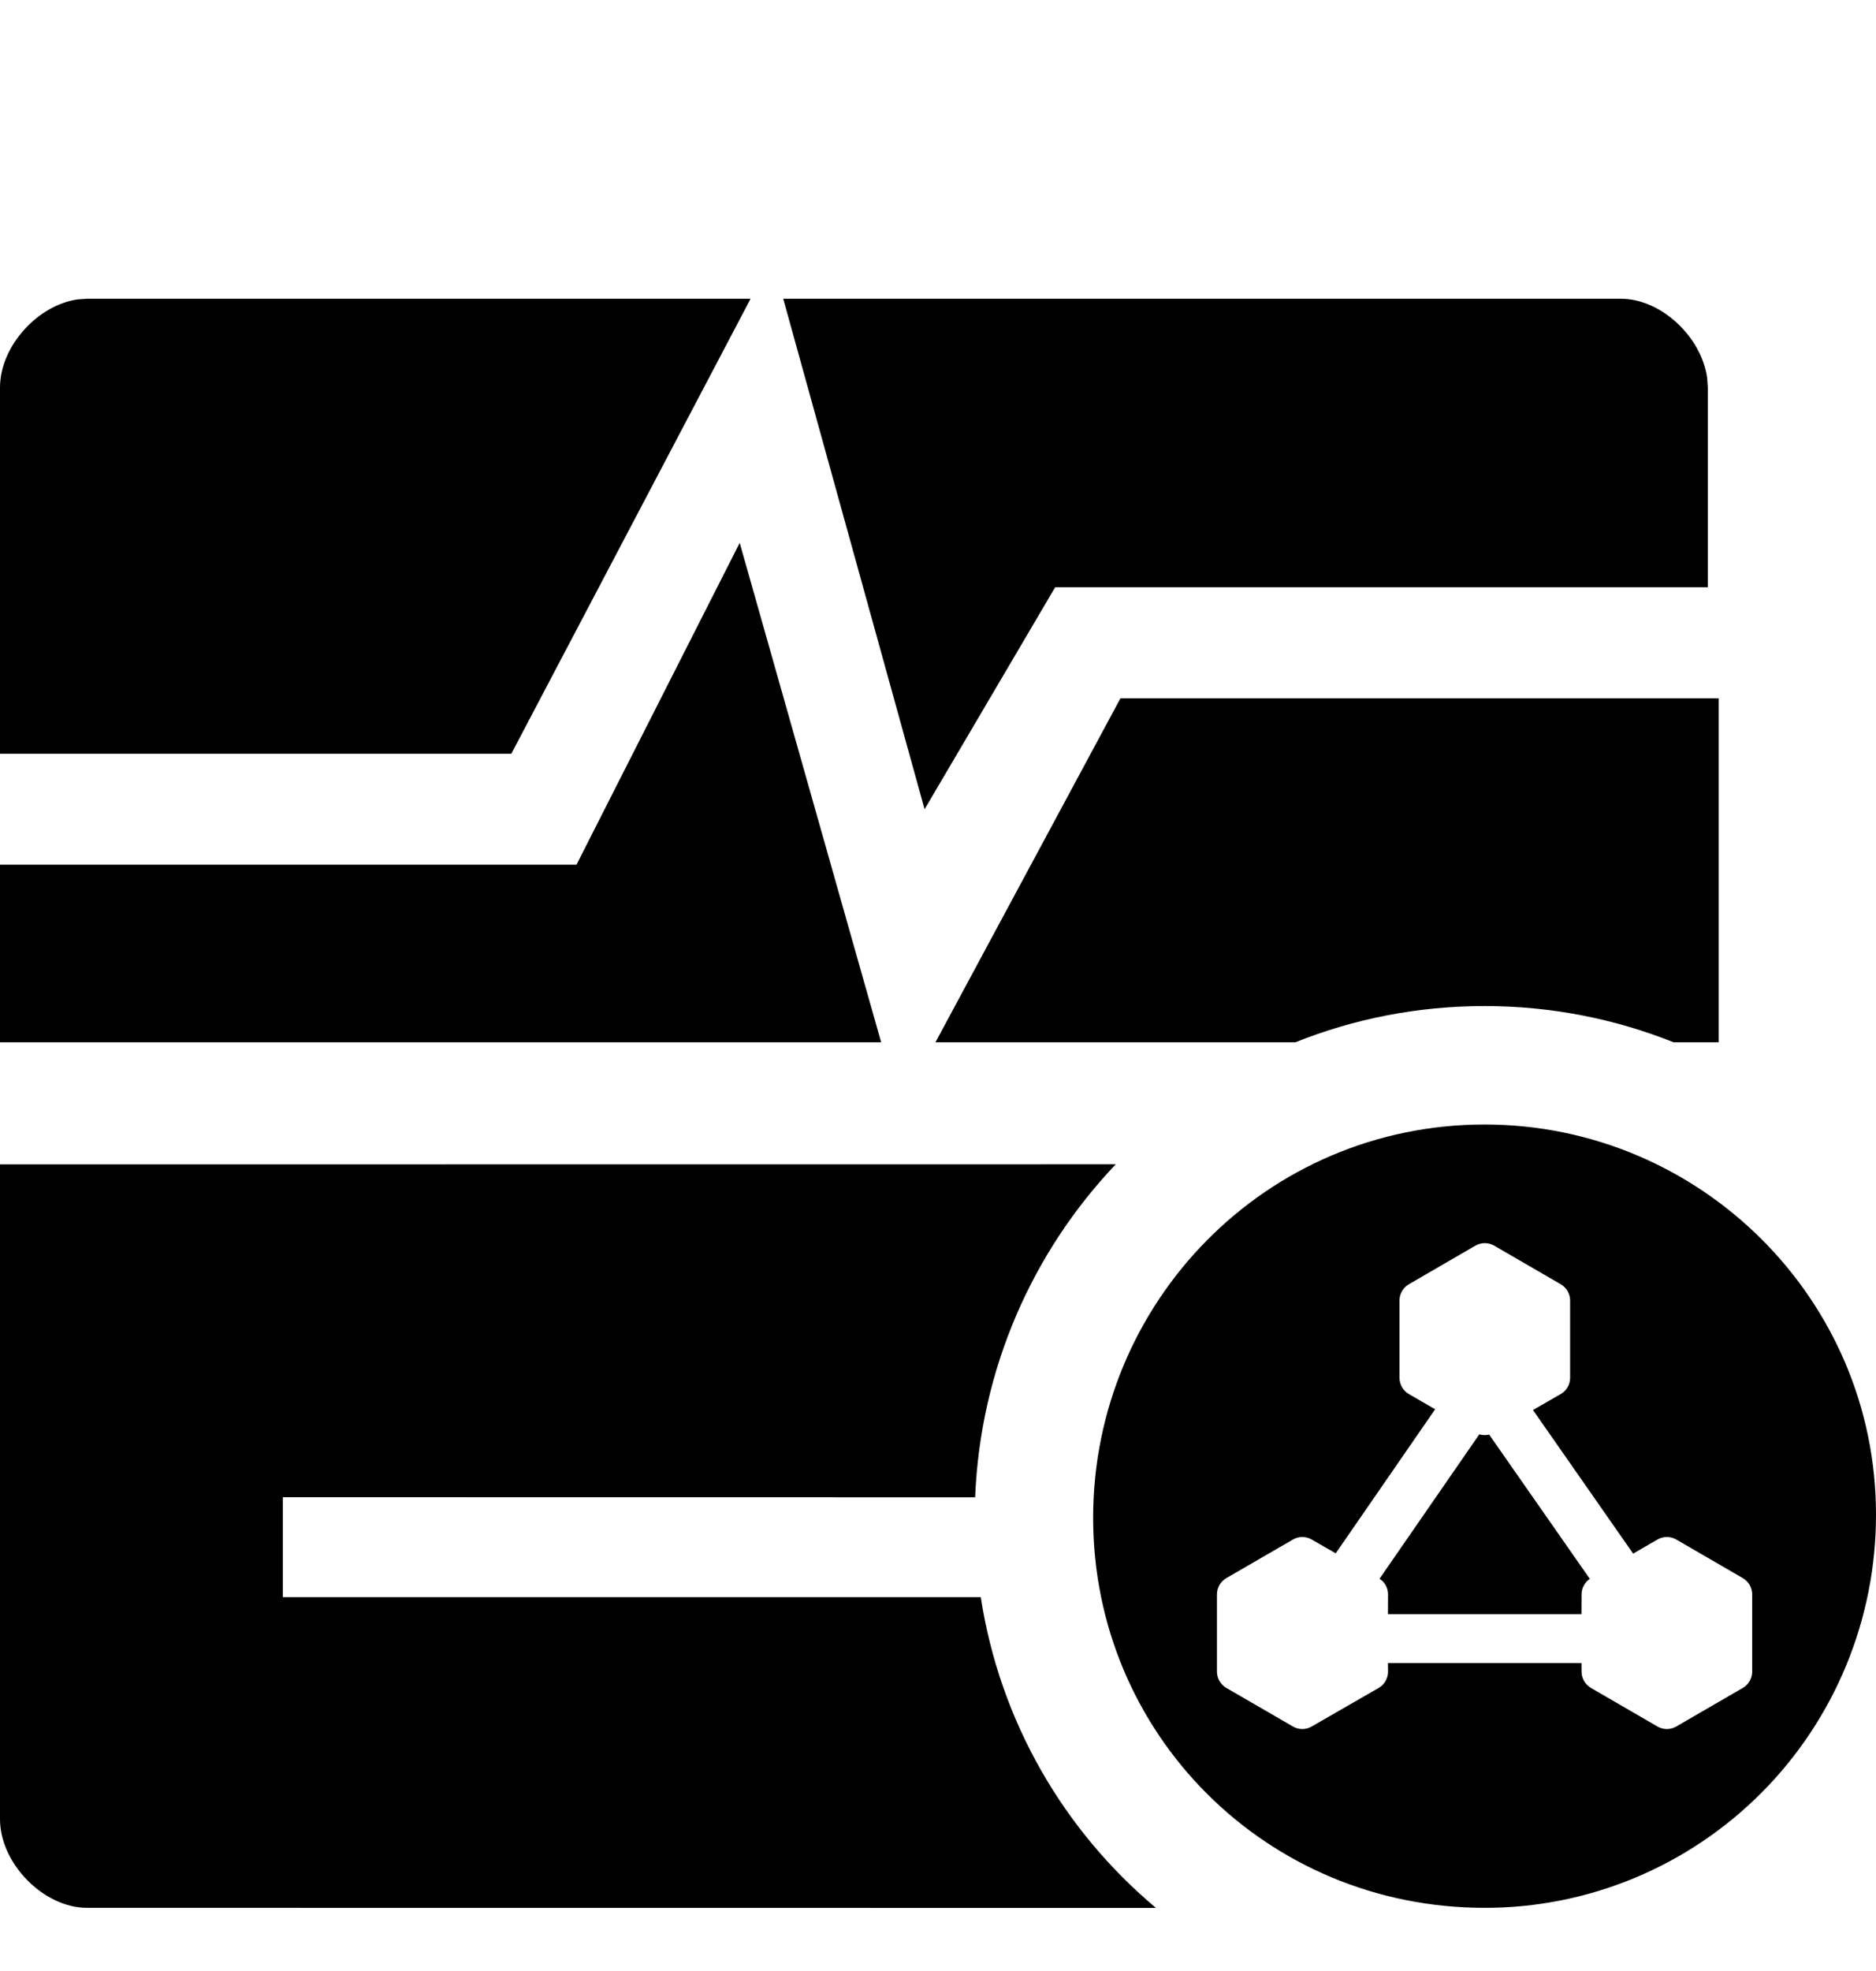 <?xml version="1.0" encoding="UTF-8"?>
<svg width="20px" height="21px" viewBox="0 0 20 21" version="1.1" xmlns="http://www.w3.org/2000/svg" xmlns:xlink="http://www.w3.org/1999/xlink">
    <title>集群监控角色</title>
    <defs>
        <path d="M11.895,12.077 C11.009,13.009 10.451,14.255 10.396,15.625 L3.015,15.624 L3.015,16.689 L10.456,16.689 C10.66,18.014 11.342,19.178 12.324,20 L0.928,19.999 C0.464,19.999 0,19.526 0,19.054 L0,19.054 L0,12.078 Z M15.827,11.653 C18.119,11.653 20,13.508 20,15.809 C20.001,16.921 19.562,17.987 18.779,18.773 C17.996,19.559 16.934,20.001 15.827,19.999 C13.502,19.999 11.654,18.145 11.654,15.844 C11.654,13.543 13.501,11.653 15.827,11.653 Z M15.93,12.944 C15.868,12.908 15.791,12.908 15.729,12.944 L15.729,12.944 L15.02,13.355 C14.958,13.391 14.92,13.457 14.92,13.528 L14.92,13.528 L14.92,14.352 C14.92,14.423 14.958,14.489 15.02,14.525 L15.02,14.525 L15.3,14.687 L14.24,16.222 L13.984,16.075 C13.922,16.039 13.845,16.039 13.784,16.075 L13.784,16.075 L13.074,16.486 C13.012,16.522 12.974,16.588 12.974,16.659 L12.974,16.659 L12.974,17.483 C12.974,17.554 13.012,17.62 13.074,17.656 L13.074,17.656 L13.784,18.067 C13.845,18.103 13.922,18.103 13.984,18.067 L13.984,18.067 L14.698,17.656 C14.76,17.62 14.798,17.554 14.798,17.482 L14.798,17.482 L14.797,17.391 L16.86,17.391 L16.861,17.483 C16.861,17.554 16.899,17.62 16.961,17.656 L16.961,17.656 L17.67,18.067 C17.732,18.103 17.809,18.103 17.871,18.067 L17.871,18.067 L18.58,17.656 C18.642,17.62 18.68,17.554 18.68,17.483 L18.68,17.483 L18.68,16.659 C18.68,16.588 18.642,16.522 18.58,16.486 L18.58,16.486 L17.871,16.075 C17.809,16.039 17.732,16.039 17.67,16.075 L17.67,16.075 L17.411,16.225 L16.343,14.695 L16.639,14.525 C16.701,14.489 16.739,14.423 16.739,14.352 L16.739,14.352 L16.739,13.528 C16.739,13.457 16.701,13.391 16.639,13.355 L16.639,13.355 Z M15.771,14.954 C15.805,14.964 15.841,14.965 15.876,14.957 L15.876,14.957 L16.949,16.494 C16.894,16.531 16.861,16.593 16.861,16.659 L16.861,16.659 L16.86,16.87 L14.797,16.87 L14.798,16.66 C14.798,16.606 14.776,16.555 14.74,16.518 L14.74,16.518 L14.707,16.493 Z M18.323,7.112 L18.323,10.777 L17.842,10.777 C17.218,10.528 16.538,10.391 15.827,10.391 C15.112,10.391 14.432,10.528 13.81,10.777 L9.973,10.777 L11.945,7.112 L18.323,7.112 Z M7.886,5.456 L9.394,10.777 L0,10.777 L0,8.885 L6.146,8.885 L7.886,5.456 Z M17.28,2.855 C17.71,2.855 18.141,3.263 18.2,3.7 L18.207,3.801 L18.207,5.929 L11.249,5.929 L11.249,5.929 L9.857,8.294 L8.35,2.855 L17.28,2.855 Z M8.002,2.855 L5.451,7.703 L0,7.703 L0,3.801 C0,3.362 0.4,2.923 0.828,2.862 L0.928,2.855 L8.002,2.855 Z" id="path-1"></path>
    </defs>
    <g id="页面-1" stroke="none" stroke-width="1" fill="none" fill-rule="evenodd">
        <g id="画板" transform="translate(-798, -229)">
            <g id="编组" transform="translate(574, 229.328)">
                <g id="集群监控角色" transform="translate(224, 0)">
                    <rect id="Rectangle" fill="#000000" opacity="0" x="0" y="0" width="20" height="20"></rect>
                    <mask id="mask-2" fill="white">
                        <use xlink:href="#path-1"></use>
                    </mask>
                    <use id="Mask" fill="#000000" fill-rule="nonzero" xlink:href="#path-1"></use>
                </g>
            </g>
        </g>
    </g>
</svg>